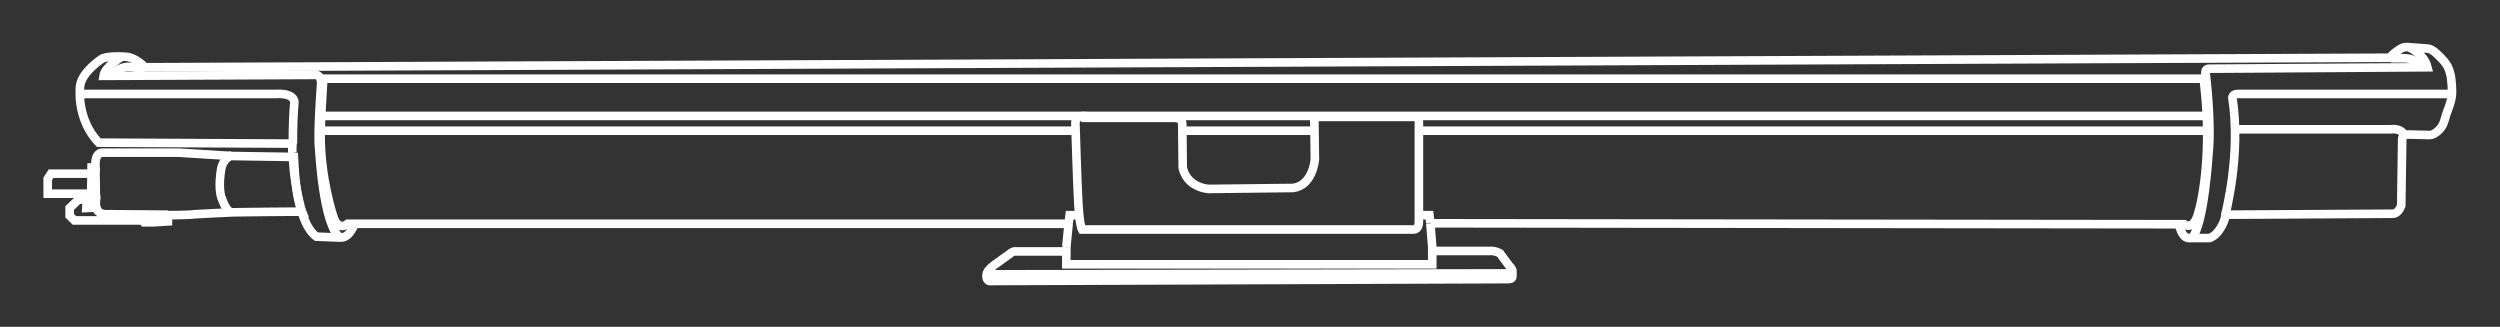 <?xml version="1.0" encoding="utf-8"?>
<!-- Generator: Adobe Illustrator 22.1.0, SVG Export Plug-In . SVG Version: 6.00 Build 0)  -->
<svg version="1.1" id="Layer_1" xmlns="http://www.w3.org/2000/svg" xmlns:xlink="http://www.w3.org/1999/xlink" x="0px" y="0px"
	 viewBox="0 0 524 68.5" style="enable-background:new 0 0 524 68.5;" xml:space="preserve">
<rect x="0" y="0" width="524" height="68.5" fill="#333333" stroke="none"/>
<style type="text/css">
	.st0{fill:none;stroke:#FFFFFF;stroke-width:1.8;stroke-miterlimit:10;}
</style>
<g>
	<g>
		<g>
			<line class="st0" x1="223.5" y1="51.8" x2="224" y2="46.7"/>
			<polyline class="st0" points="226.3,45.1 224.2,45.1 224,46.7 			"/>
			<path class="st0" d="M223.5,51.8l0,3.6c0,0,75.1,0,76.7,0l0-3.6l-0.4-5"/>
			<polyline class="st0" points="297.4,45.1 299.6,45.1 299.8,46.7 			"/>
		</g>
		<path class="st0" d="M300.2,52.6l12,0c1.2-0.1,2.2,0.5,2.2,0.5l2,2.7c0.8,0.7,0.6,1.4,0.6,1.4V58c0,0.5-0.8,0.5-0.8,0.5
			l-108.4,0.4c-1.3,0.2-1-1.4-1-1.4c0.1-1,1.8-2.1,1.8-2.1l3.2-2.3c0,0,0.5-0.5,1.2-0.4h10.4"/>
		<path class="st0" d="M227.5,24.3c0,0-2.1-0.2-2.1,1.5c0,0,0.4,13.2,0.6,16.4c0,0,0.2,4.8,0.8,5.9h69.6c0,0,1.1,0,1-1.9l0-20.8
			c0,0,0-1.1-1.5-0.9l-18.9,0c0,0-1.8-0.2-1.5,1.4l0.1,7.5c0,0-0.4,5.5-4.6,6l-17.7,0.2c0,0-4.4-0.2-5.4-4.4l-0.1-9.2
			c0,0,0.1-1.4-1.9-1.3H227.5z"/>
		<line class="st0" x1="317.1" y1="57.3" x2="206.9" y2="57.5"/>
	</g>
	<g>
		<g>
			<path class="st0" d="M11.5,40.6c2.6,0,7.6,0,7.6,0l0.1,1.3h0.9c0,0-0.1,1.1,0.1,1.6l-2.1,0.1l0.1-1.7l-1.7-0.1l-1.9,1.8l0,1.6
				l1,1h14.3l0.3,0.4h2l3-0.2l0-1.3c0,0,4.3,0,5.7-0.2c0,0,7.4-0.4,8-0.4c0,0,13.6-0.2,14.4-0.1c-1.4-3.2-1.6-9.8-1.7-11.5
				l-12.9-0.2L37.4,32L21.7,32c0,0-0.8-0.1-1.2,0.5c0,0-0.6,0.4-0.5,2.6h-0.8v1.3h-8.5L10,37.5v3.1C10,40.6,10.6,40.6,11.5,40.6z"/>
			<line class="st0" x1="19.2" y1="36.3" x2="19.1" y2="40.6"/>
			<path class="st0" d="M20,35.1c0,0,0.1,6.1,0.1,6.8"/>
			<path class="st0" d="M20.2,43.5c0,0,0,1.6,2.7,1.4L35.2,45"/>
			<path class="st0" d="M48.6,32.5c0,0-2,0.7-2.3,3.3c0,0-0.6,3.4,0.1,5.6c0,0.1,0,0.1,0.1,0.2c0,0,0.8,2.6,1.9,2.8"/>
		</g>
		<path class="st0" d="M260.9,46.3"/>
		<path class="st0" d="M63,43.3c0,0,0.8,4.4,3.3,6.3l5,0.2c0,0,1,0.1,1.8-0.8c0.8-0.9,1.2-2,1.2-2"/>
		<path class="st0" d="M456.7,46.9c0,0,0.5,3,2.1,3c0.3,0,4.3,0,4.3,0s0.9-0.3,1.5-1c0,0,1.6-1.7,1.9-3.9l34.9-0.2
			c0,0,1.2,0.2,1.9-1.7l0.2-14c0,0,0-1,1.5-0.9c0,0,4.3,0.1,4.3,0.1c0.9,0,2.1-1.1,2.5-1.8c0.6-0.9,0.7-2,1.1-3
			c0.4-1.1,0.9-2.3,1-3.5c0.1-0.7,0-1.4,0-2.1c-0.1-0.9-0.1-1.8-0.4-2.7c-0.3-1.2-0.9-2.1-1.8-3c-0.7-0.7-1.7-1.8-2.7-2l-3.9-0.3
			c0,0-1.2-0.2-1.9,0.3c0,0-2,1.2-2.2,1.9L30.4,14.1c0,0-2-2.1-4-2.2c0,0-3.6-0.3-5,0.4c0,0-4.1,2.6-4.6,5.6c0,0-1,6.9,3.9,12
			l40.6,0.2c0,0-0.1,1.6,0,2"/>
		<path class="st0" d="M336.7,46"/>
		<path class="st0" d="M260.4,53.1"/>
		<path class="st0" d="M23.3,15.9c2.3-2.9,5.5-1.6,5.5-1.6l1.7-0.2"/>
		<path class="st0" d="M63,43.3c0,0-1.6-5.7-1.6-11.2"/>
		<path class="st0" d="M501.1,12.2h2.5c0,0,2.9-0.2,3.9,1.9"/>
		<path class="st0" d="M505.1,10c0,0,3,1.3,3.7,4.1L463,14.4c0,0-0.9,0-0.7,0.9c0,0,1.3,10.4,0.6,16.9c0,0-0.9,15-3.5,17.7"/>
		<path class="st0" d="M462.3,15.3l-0.3,2.2c1.6,13.8-0.2,23.8-1.3,27.4c-1.1,3.6-2.9,2.1-2.9,2.1h-1.1l-156.8-0.2"/>
		<path class="st0" d="M25.7,11.8c0,0-3.7,2.1-4,4.1l44.6-0.2c0,0,1.2,0.1,1,2.1c0,0-0.8,10.5-0.4,13.3c0,0,0.8,16.2,4.4,18.7"/>
		<path class="st0" d="M61.4,30.1c0,0-0.1-3.9,0.3-8.7c0,0,0.1-2-4.1-1.7H16.8"/>
		<path class="st0" d="M504.1,28.5c0,0-0.6-1.7-3-1.4l-32.5,0"/>
		<path class="st0" d="M466.5,45c-0.1-0.4,3.3-12.3,1.4-24.6c0,0,0.1-0.7,1.1-0.7H514"/>
		<line class="st0" x1="225.4" y1="27.4" x2="67.2" y2="27.4"/>
		<line class="st0" x1="247.9" y1="27.4" x2="275.6" y2="27.4"/>
		<line class="st0" x1="297.4" y1="27.4" x2="462.6" y2="27.4"/>
		<line class="st0" x1="462.6" y1="24.3" x2="67.3" y2="24.3"/>
		<path class="st0" d="M462.2,16.5l-395,0l0.5,1c-0.5,8.1-0.5,10.4-0.5,10.4c-0.1,9.5,2.7,17.6,2.7,17.6c1,3.1,3,1.4,3,1.4h1.3H224"
			/>
	</g>
</g>
</svg>
